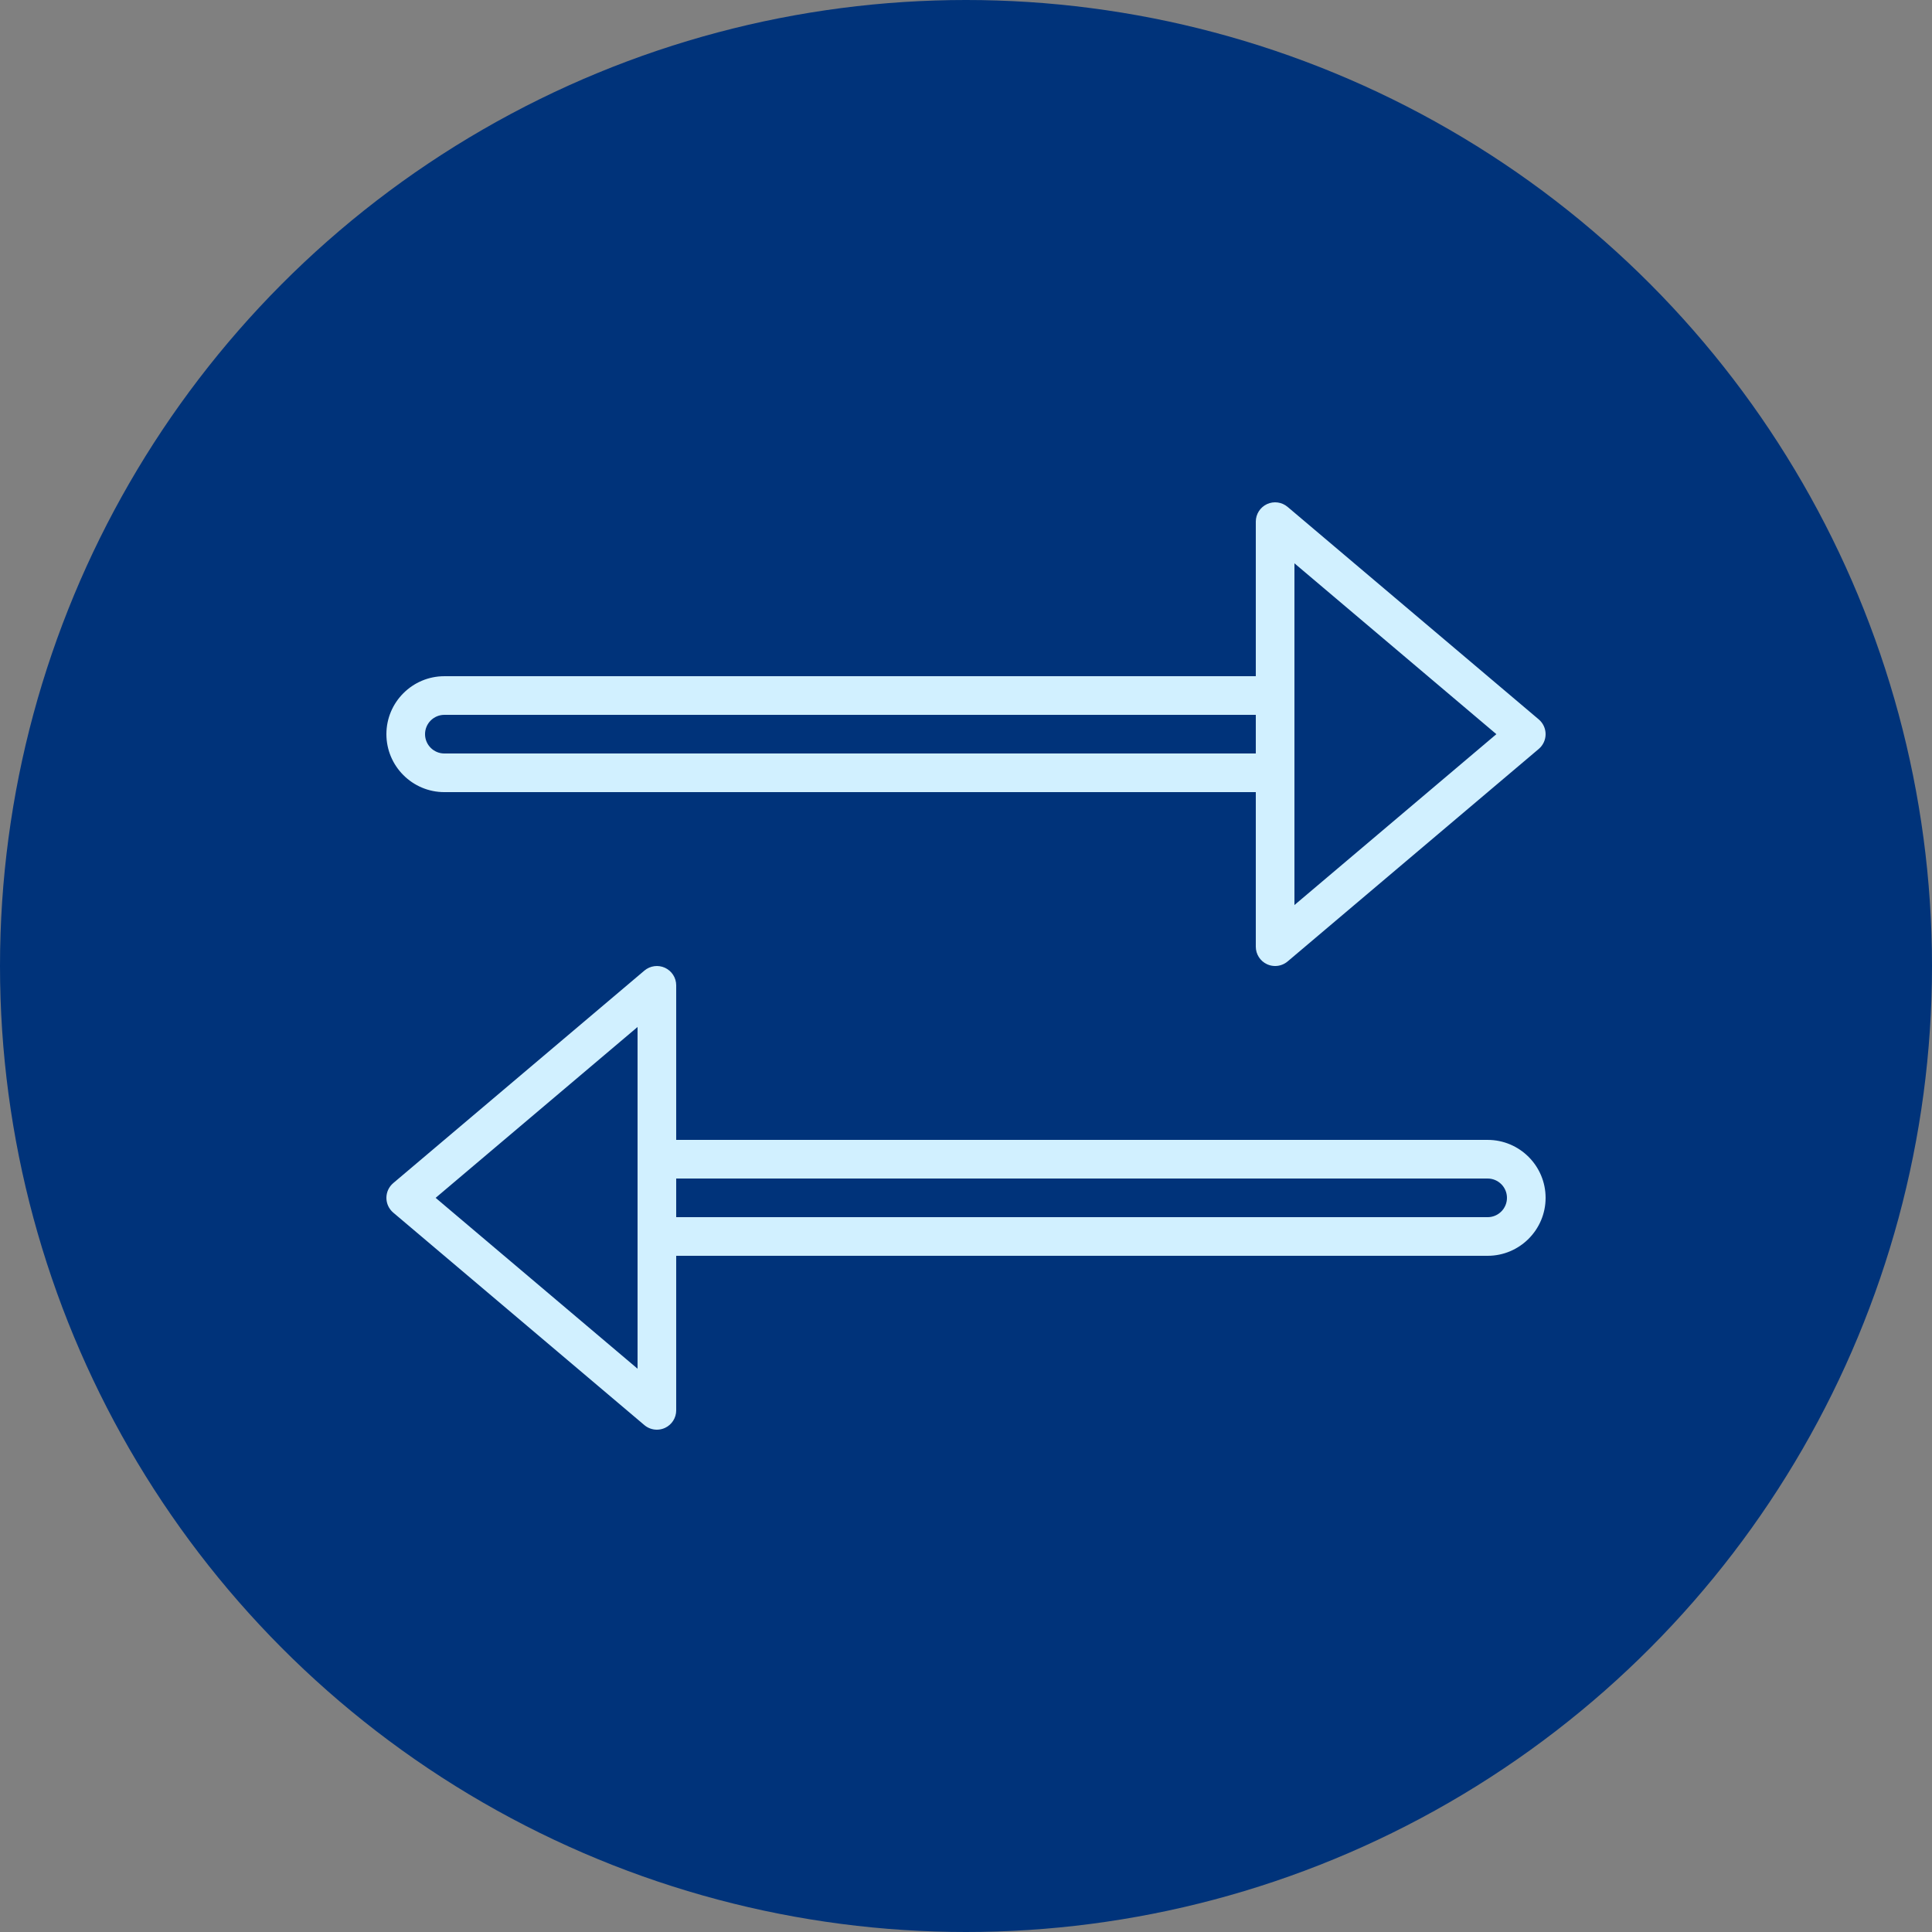 <svg width="200" height="200" viewBox="0 0 200 200" fill="none" xmlns="http://www.w3.org/2000/svg">
<rect x="0" y="0" width="200" height="200" fill="#808080" stroke="none"/>
<g id="reverse">
<circle id="Ellipse 1" cx="100" cy="100" r="100" fill="#00337A"/>
<g id="reverse 1" clip-path="url(#clip0)">
<g id="Group">
<g id="Group_2">
<path id="Vector" d="M159.292 74.473L133.292 52.473C132.698 51.971 131.866 51.857 131.158 52.185C130.452 52.515 130 53.221 130 54.001V70.001H46C42.692 70.001 40 72.693 40 76.001C40 79.309 42.692 82.001 46 82.001H130V98.001C130 98.781 130.452 99.487 131.158 99.815C131.428 99.941 131.714 100.001 132 100.001C132.464 100.001 132.924 99.839 133.292 99.529L159.292 77.529C159.742 77.147 160 76.589 160 76.001C160 75.413 159.742 74.855 159.292 74.473ZM130 78.001H46C44.898 78.001 44 77.105 44 76.001C44 74.897 44.898 74.001 46 74.001H130V78.001ZM134 93.689V58.313L154.904 76.001L134 93.689Z" fill="#D1F0FF"/>
</g>
</g>
<g id="Group_3">
<g id="Group_4">
<path id="Vector_2" d="M154 118.001H70V102.001C70 101.221 69.548 100.515 68.842 100.187C68.134 99.859 67.302 99.973 66.708 100.475L40.708 122.475C40.258 122.855 40 123.413 40 124.001C40 124.589 40.258 125.147 40.708 125.529L66.708 147.529C67.076 147.839 67.536 148.001 68 148.001C68.286 148.001 68.572 147.941 68.842 147.815C69.548 147.487 70 146.781 70 146.001V130H154C157.308 130 160 127.308 160 124C160 120.693 157.308 118.001 154 118.001ZM66 141.689L45.096 124.001L66 106.313V141.689ZM154 126.001H70V122.001H154C155.102 122.001 156 122.897 156 124.001C156 125.105 155.102 126.001 154 126.001Z" fill="#D1F0FF"/>
</g>
</g>
</g>
</g>
<defs>
<clipPath id="clip0">
<rect width="120" height="120" fill="white" transform="translate(40 40)"/>
</clipPath>
</defs>
</svg>
